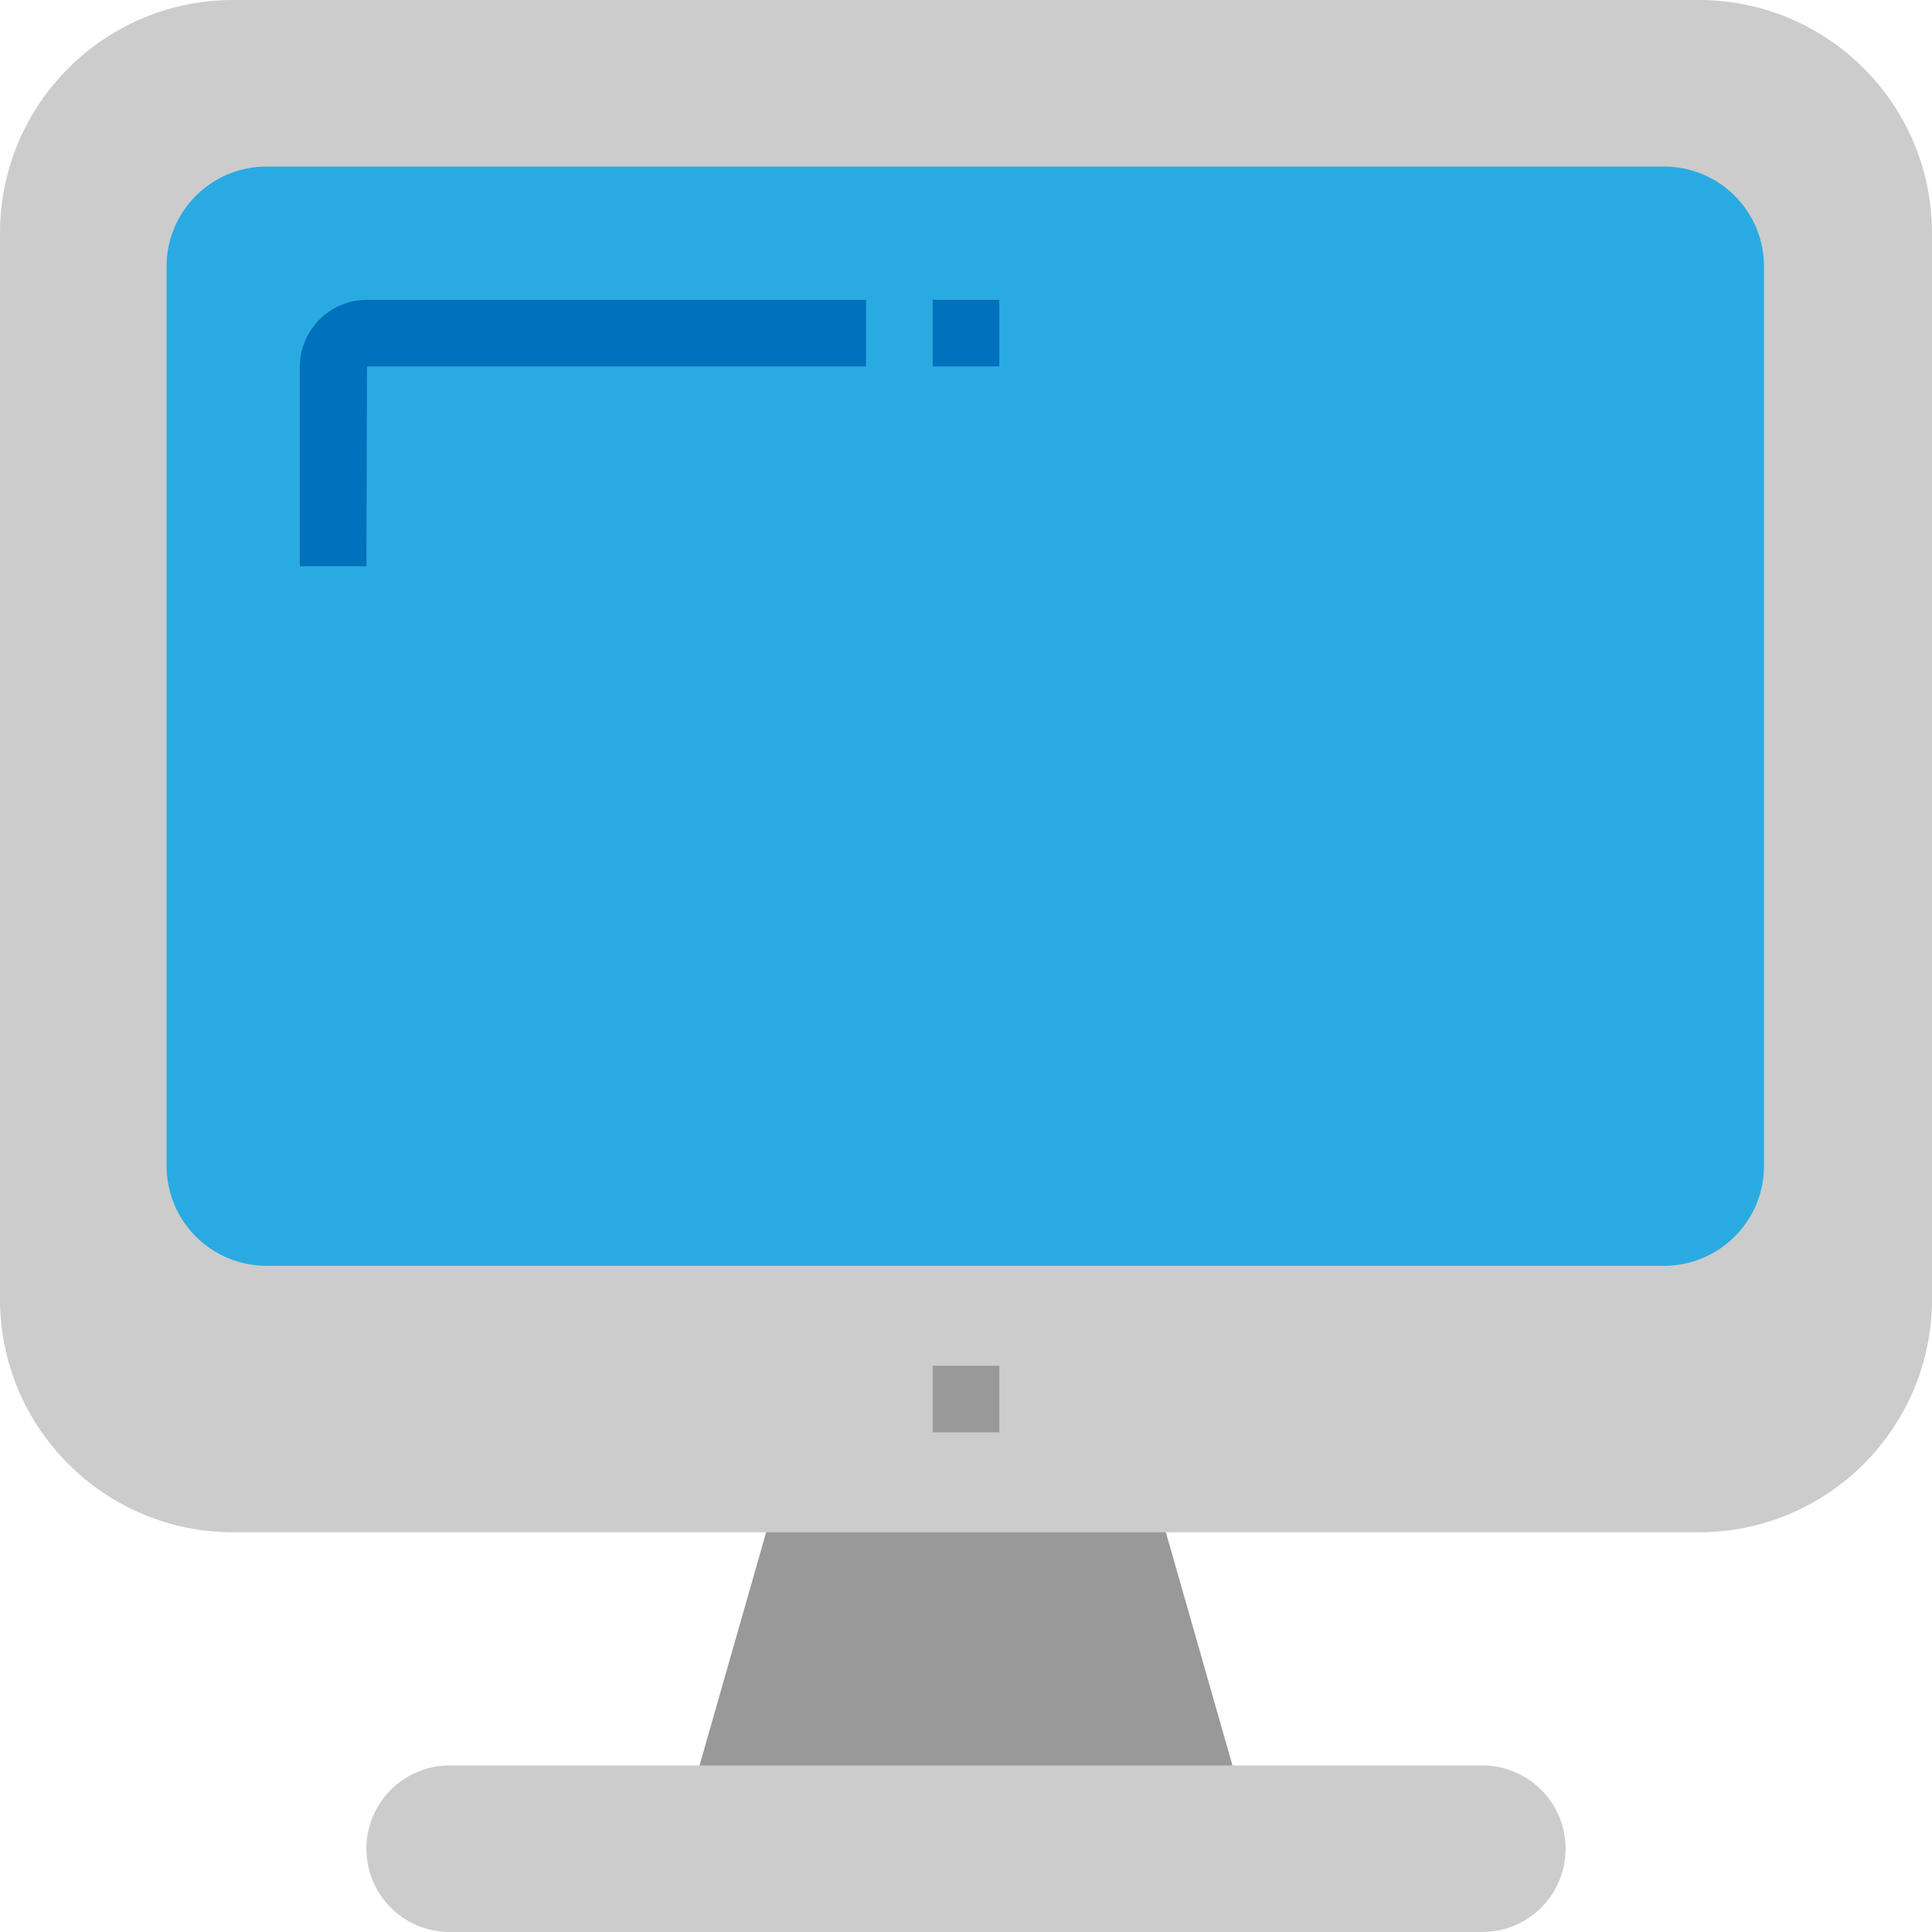 <?xml version="1.0"?>
 <!-- Generator: Adobe Illustrator 19.0.0, SVG Export Plug-In . SVG Version: 6.00 Build 0) --> <svg version="1.1" id="Capa_1" xmlns="http://www.w3.org/2000/svg" xmlns:xlink="http://www.w3.org/1999/xlink" x="0px" y="0px" viewBox="0 0 464 464" style="enable-background:new 0 0 464 464;" xml:space="preserve" width="464" height="464"> <polygon style="fill:#999999;" points="299.48,436.184 277.088,357.8 186.912,357.8 164.52,436.184 "></polygon> <path style="fill:#CCCCCC;" d="M56,0h352c30.928,0,56,25.072,56,56v256c0,30.928-25.072,56-56,56H56c-30.928,0-56-25.072-56-56V56 C0,25.072,25.072,0,56,0z"></path> <path style="fill:#29ABE2;" d="M64,40h335.656c13.255,0,24,10.745,24,24v216c0,13.255-10.745,24-24,24H64c-13.255,0-24-10.745-24-24 V64C40,50.745,50.745,40,64,40z"></path> <path style="fill:#CCCCCC;" d="M108,424h248c11.046,0,20,8.954,20,20l0,0c0,11.046-8.954,20-20,20H108c-11.046,0-20-8.954-20-20l0,0 C88,432.954,96.954,424,108,424z"></path> <rect x="224" y="328" style="fill:#999999;" width="16" height="16"></rect> <g> <path style="fill:#0071BC;" d="M88,136H72V88.144C72.009,79.232,79.232,72.009,88.144,72H208v16H88.144L88,136z"></path> <rect x="224" y="72" style="fill:#0071BC;" width="16" height="16"></rect> </g> <g> </g> <g> </g> <g> </g> <g> </g> <g> </g> <g> </g> <g> </g> <g> </g> <g> </g> <g> </g> <g> </g> <g> </g> <g> </g> <g> </g> <g> </g> </svg> 